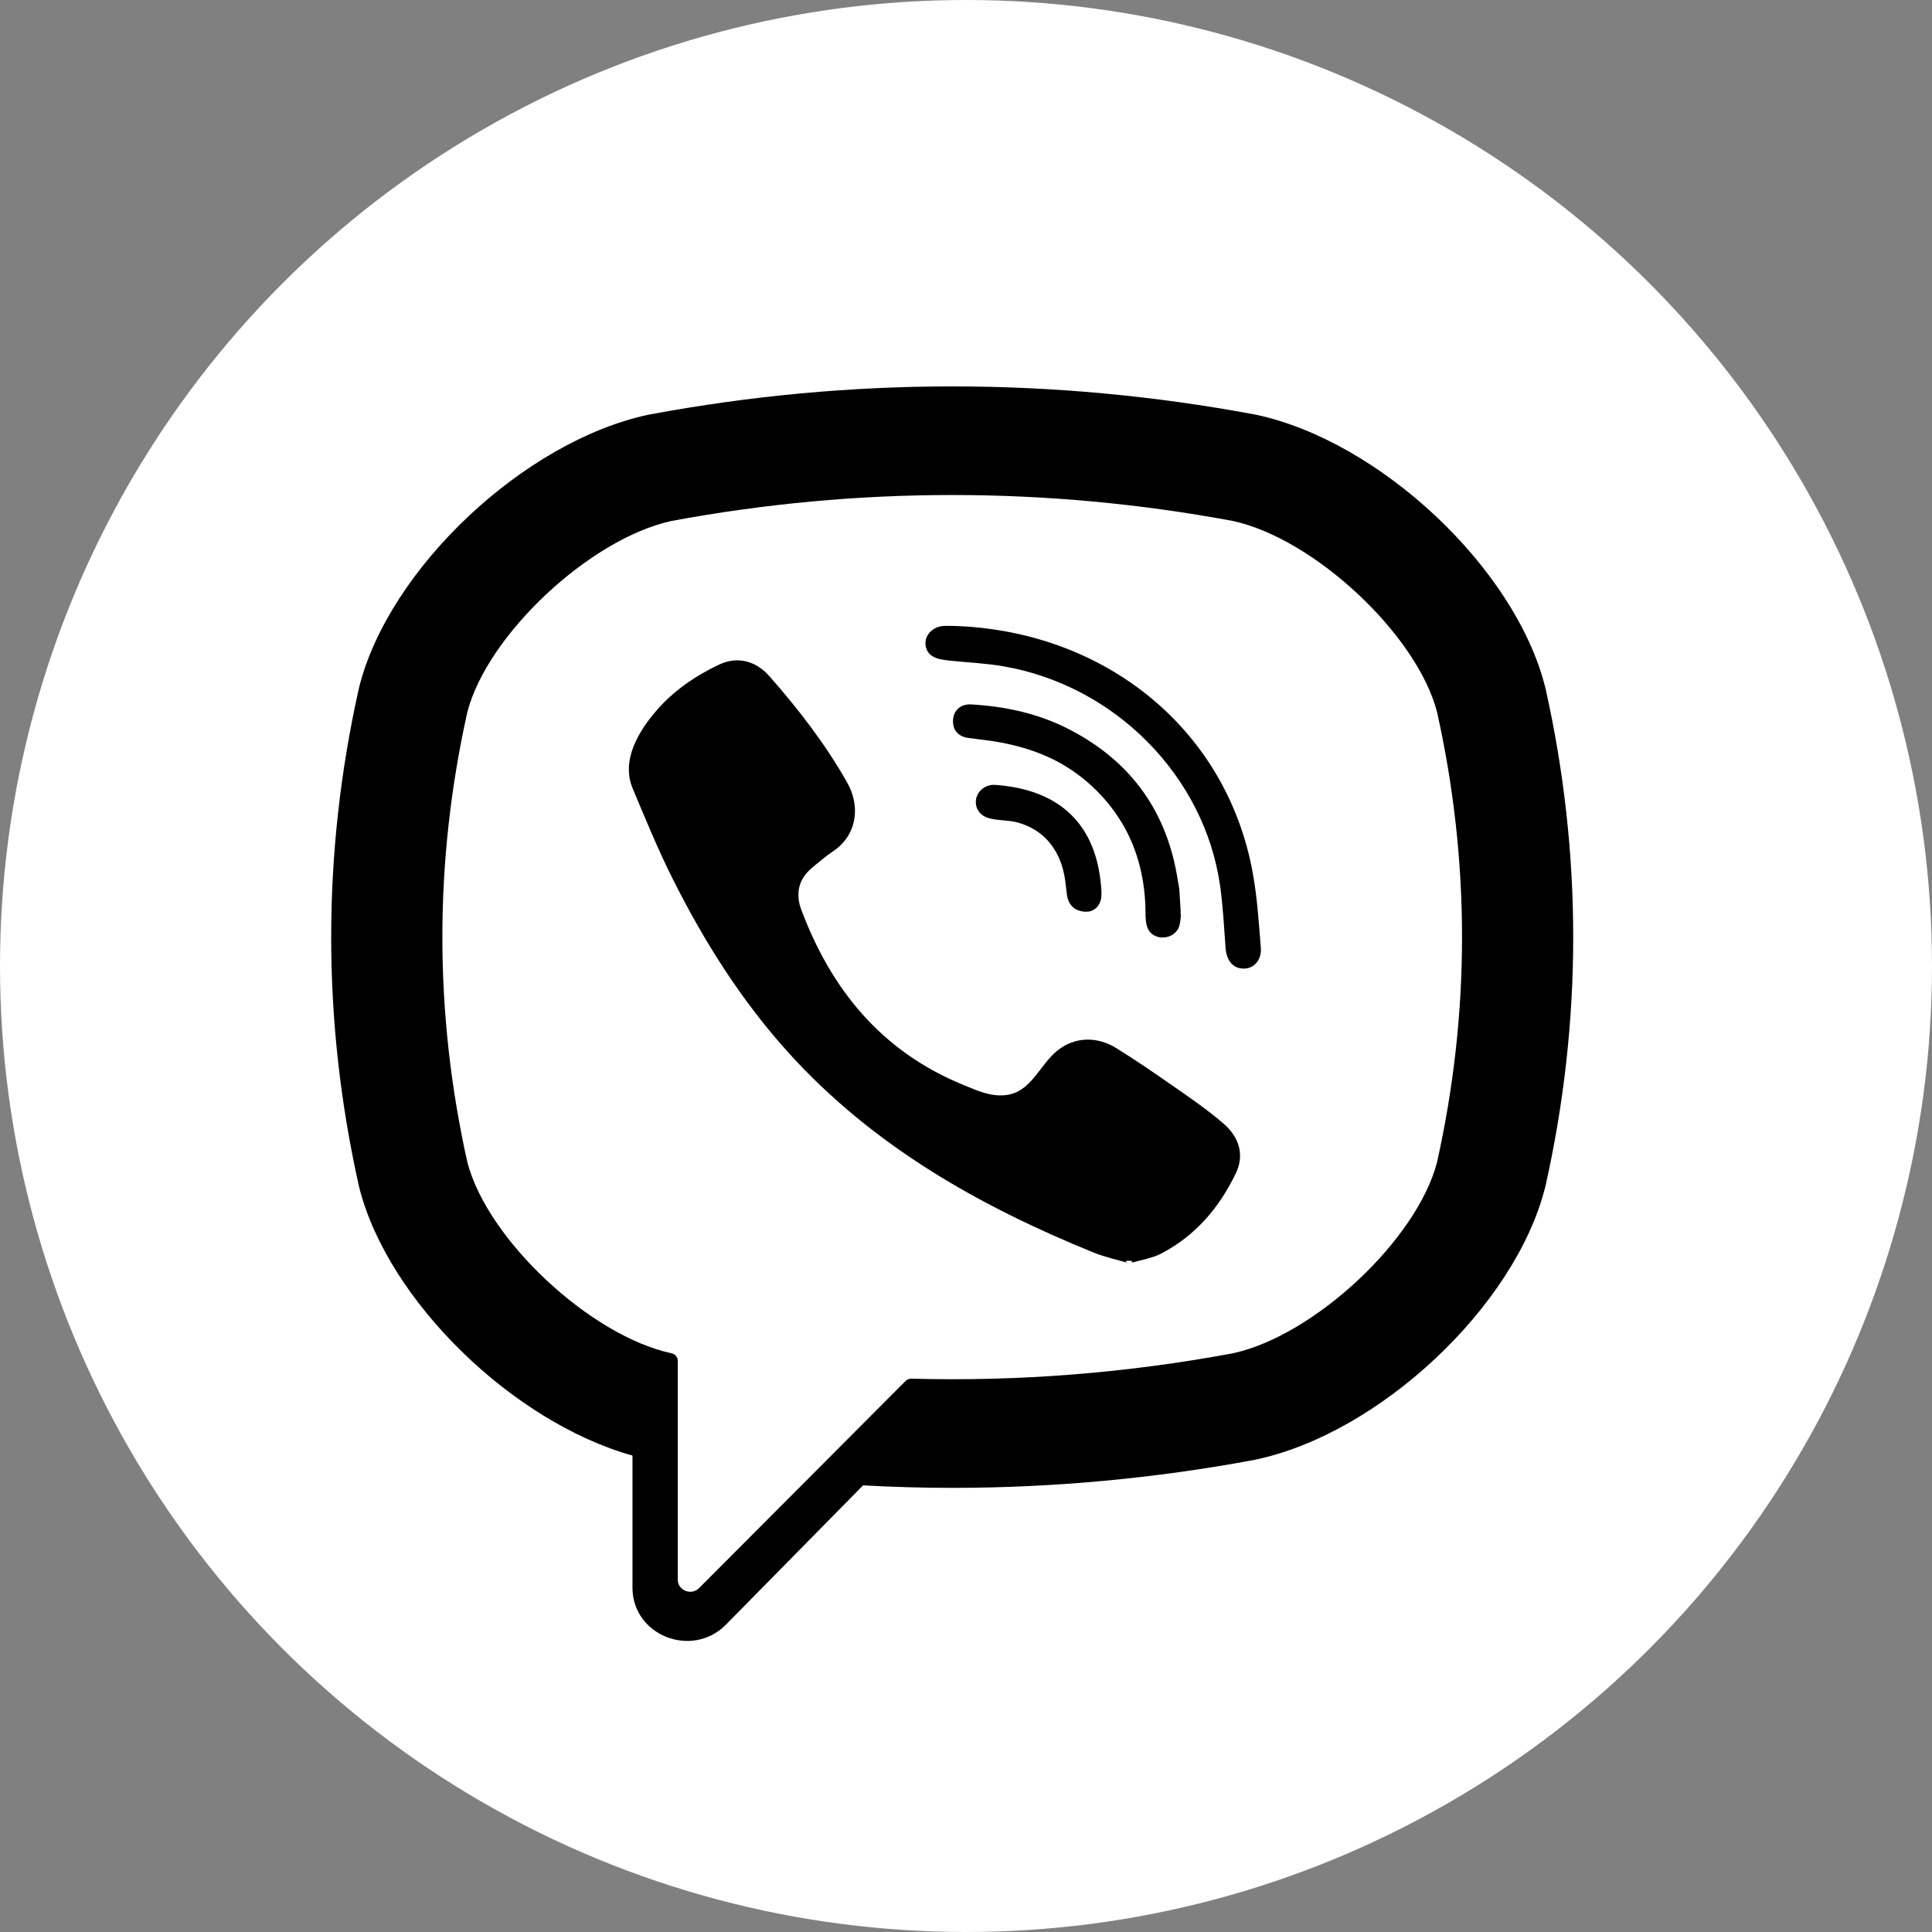 <svg width="35" height="35" viewBox="0 0 35 35" fill="none" xmlns="http://www.w3.org/2000/svg">
<rect x="0" y="0" width="35" height="35" fill="#808080" stroke="none"/>
<circle cx="17.5" cy="17.5" r="17.5" fill="white"/>
<path d="M27.997 12.464L27.99 12.438C27.447 10.293 25 7.992 22.753 7.513L22.727 7.508C19.092 6.831 15.407 6.831 11.773 7.508L11.746 7.513C9.5 7.992 7.053 10.293 6.509 12.438L6.503 12.464C5.832 15.459 5.832 18.496 6.503 21.491L6.509 21.517C7.03 23.57 9.295 25.765 11.458 26.369V28.763C11.458 29.629 12.538 30.055 13.153 29.43L15.635 26.909C16.173 26.938 16.711 26.954 17.25 26.954C19.08 26.954 20.91 26.785 22.727 26.447L22.753 26.441C25 25.963 27.447 23.662 27.99 21.517L27.997 21.491C28.668 18.496 28.668 15.459 27.997 12.464ZM26.033 21.056C25.67 22.456 23.812 24.195 22.336 24.516C20.403 24.875 18.455 25.029 16.509 24.976C16.47 24.975 16.433 24.99 16.406 25.017C16.13 25.294 14.594 26.835 14.594 26.835L12.666 28.768C12.526 28.912 12.278 28.814 12.278 28.616V24.65C12.278 24.585 12.23 24.529 12.164 24.516C12.164 24.516 12.164 24.516 12.163 24.516C10.687 24.195 8.83 22.455 8.467 21.056C7.863 18.349 7.863 15.605 8.467 12.898C8.83 11.499 10.687 9.76 12.163 9.438C15.539 8.811 18.961 8.811 22.336 9.438C23.813 9.76 25.67 11.499 26.033 12.898C26.637 15.605 26.637 18.349 26.033 21.056Z" fill="black"/>
<path d="M20.461 22.887C20.235 22.82 20.018 22.774 19.817 22.693C17.736 21.849 15.82 20.76 14.303 19.091C13.44 18.142 12.764 17.07 12.194 15.936C11.923 15.399 11.695 14.84 11.462 14.285C11.25 13.778 11.562 13.255 11.891 12.874C12.2 12.516 12.597 12.242 13.027 12.04C13.363 11.882 13.694 11.973 13.939 12.251C14.469 12.852 14.956 13.484 15.35 14.181C15.592 14.61 15.526 15.134 15.087 15.425C14.98 15.496 14.883 15.579 14.783 15.66C14.696 15.73 14.614 15.801 14.554 15.896C14.445 16.07 14.44 16.275 14.51 16.464C15.052 17.919 15.965 19.05 17.463 19.659C17.703 19.757 17.944 19.87 18.22 19.839C18.683 19.786 18.833 19.29 19.157 19.031C19.474 18.778 19.879 18.774 20.22 18.986C20.561 19.197 20.892 19.424 21.221 19.653C21.544 19.877 21.866 20.097 22.164 20.354C22.45 20.6 22.549 20.924 22.387 21.258C22.092 21.871 21.663 22.381 21.043 22.706C20.868 22.798 20.659 22.827 20.461 22.887C20.659 22.827 20.235 22.819 20.461 22.887Z" fill="black"/>
<path d="M17.256 11.339C19.979 11.414 22.215 13.179 22.694 15.81C22.776 16.258 22.805 16.716 22.841 17.171C22.856 17.363 22.745 17.544 22.534 17.547C22.316 17.549 22.218 17.371 22.203 17.18C22.175 16.801 22.156 16.421 22.103 16.045C21.821 14.063 20.204 12.423 18.185 12.072C17.881 12.018 17.57 12.005 17.262 11.973C17.068 11.953 16.813 11.942 16.77 11.705C16.734 11.507 16.905 11.349 17.098 11.339C17.151 11.336 17.203 11.339 17.256 11.339C17.203 11.339 19.979 11.414 17.256 11.339Z" fill="black"/>
<path d="M21.393 16.582C21.389 16.615 21.386 16.693 21.366 16.767C21.294 17.034 20.88 17.067 20.784 16.797C20.756 16.718 20.752 16.627 20.752 16.54C20.75 15.977 20.625 15.414 20.334 14.924C20.035 14.419 19.579 13.996 19.043 13.739C18.719 13.585 18.369 13.488 18.014 13.431C17.859 13.406 17.702 13.391 17.546 13.369C17.357 13.344 17.256 13.226 17.265 13.044C17.274 12.873 17.401 12.751 17.591 12.761C18.216 12.796 18.82 12.928 19.375 13.216C20.505 13.8 21.15 14.723 21.338 15.955C21.347 16.011 21.36 16.066 21.365 16.122C21.375 16.261 21.382 16.399 21.393 16.582C21.382 16.399 21.389 16.615 21.393 16.582Z" fill="black"/>
<path d="M19.699 16.517C19.471 16.521 19.35 16.397 19.326 16.193C19.31 16.051 19.297 15.907 19.262 15.768C19.194 15.496 19.045 15.243 18.811 15.076C18.7 14.997 18.574 14.939 18.443 14.902C18.276 14.855 18.102 14.868 17.936 14.828C17.754 14.785 17.654 14.642 17.683 14.476C17.709 14.325 17.859 14.207 18.028 14.219C19.084 14.293 19.838 14.826 19.946 16.041C19.953 16.127 19.962 16.217 19.943 16.299C19.909 16.439 19.803 16.51 19.699 16.517C19.803 16.51 19.471 16.521 19.699 16.517Z" fill="black"/>
</svg>
